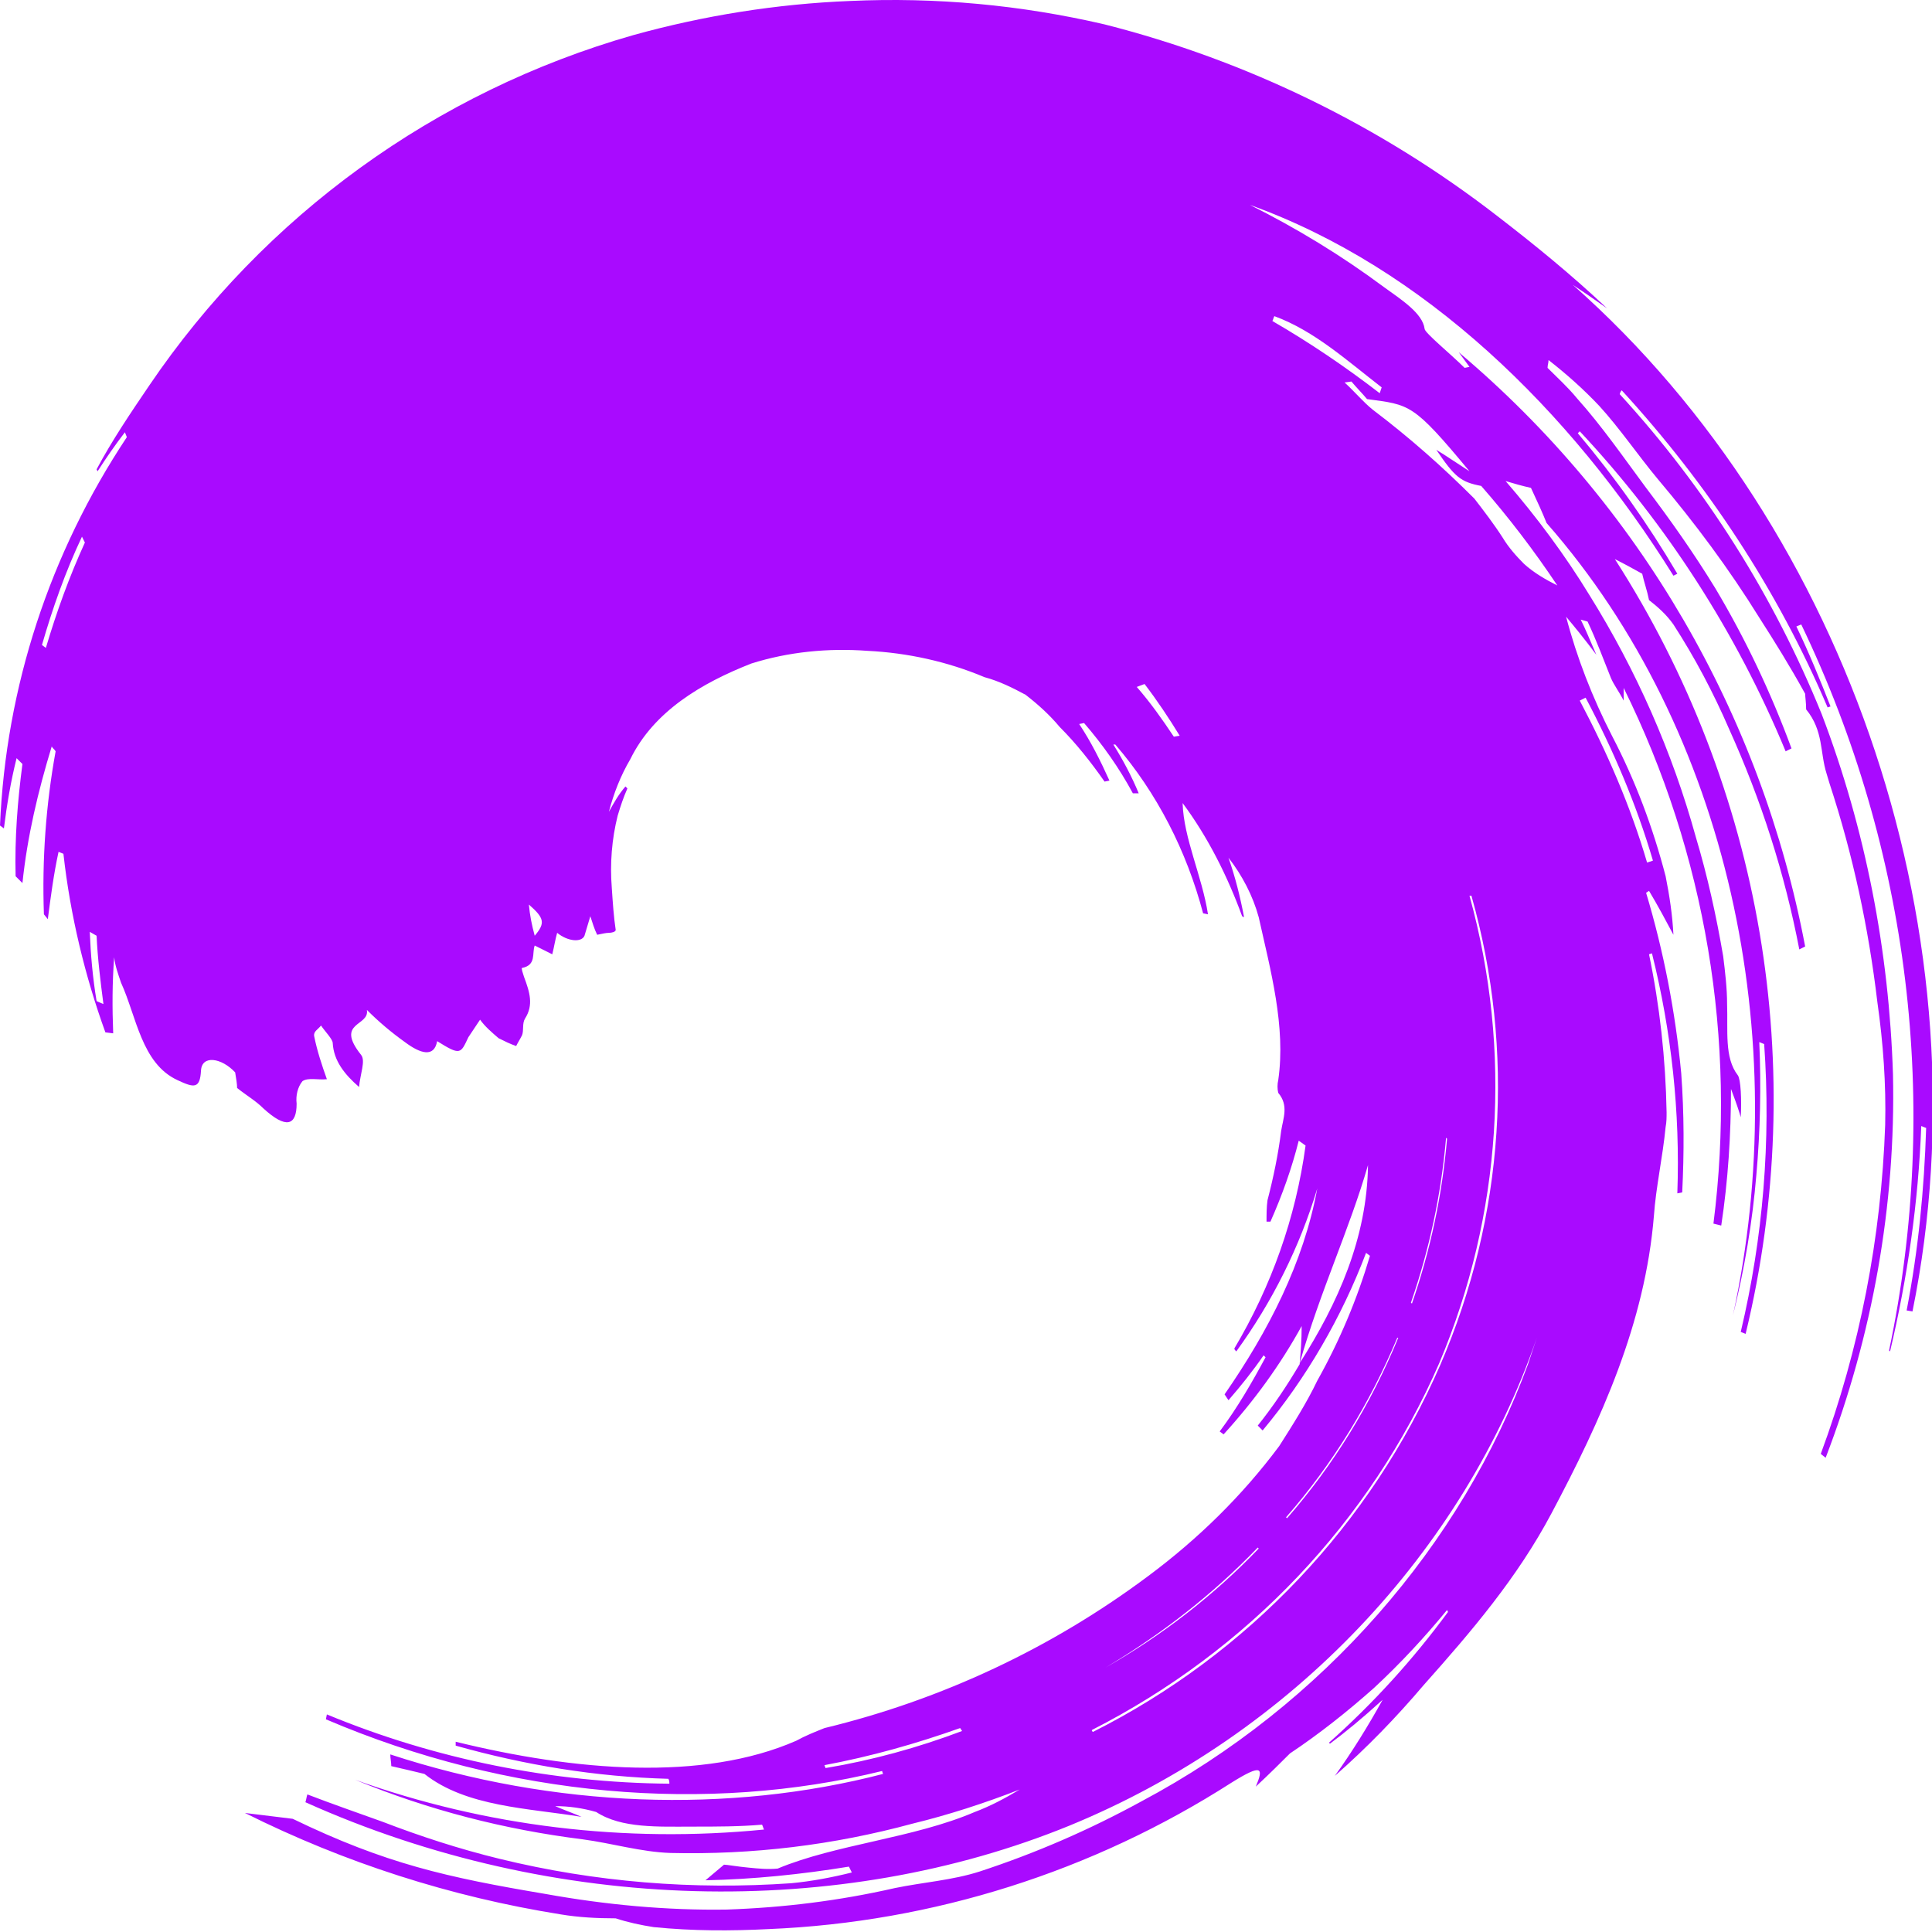 <?xml version="1.0" encoding="utf-8"?>
<!-- Generator: Adobe Illustrator 24.0.2, SVG Export Plug-In . SVG Version: 6.00 Build 0)  -->
<svg version="1.1" id="Layer_1" xmlns="http://www.w3.org/2000/svg" xmlns:xlink="http://www.w3.org/1999/xlink" x="0px" y="0px"
	 viewBox="0 0 198 198" style="enable-background:new 0 0 198 198;" xml:space="preserve">
<style type="text/css">
	.st0{fill-rule:evenodd;clip-rule:evenodd;fill:#A90AFF;}
</style>
<title>brush-stroke</title>
<g id="Layer_2_1_">
	<g id="Layer_1-2">
		<path class="st0" d="M30,186.4c9.5,4.6,15.8,6,25.9,7.7c6.1,1.1,12.4,1.7,18.6,1.6c5.8-0.2,11.5-0.9,17.2-2.2
			c2.9-0.6,5.9-0.8,8.7-1.7c5.8-1.9,11.3-4.3,16.6-7.2c18.6-9.9,32.8-26.3,39.6-44.8c0.3-0.9,0.6-1.8,0.9-2.7
			c-7.5,21.8-25,40.6-47.9,50c-23.5,9.6-52.7,9.1-78.3-2.4c0.1-0.3,0.1-0.5,0.2-0.8c2.6,1,5.2,1.9,7.7,2.8c3.9,1.5,7.9,2.8,12,3.8
			c9.8,2.4,19.9,3.2,29.9,2.5c2.1-0.2,4.2-0.6,6.2-1.1l-0.3-0.6c-4.9,0.8-9.8,1.3-14.7,1.4c0.7-0.6,1.2-1,1.9-1.6
			c0.3,0,1.4,0.2,2.5,0.3c1,0.1,2,0.2,3,0.1c6-2.5,13.9-3.1,20.2-5.8c1.6-0.6,3.1-1.4,4.6-2.3c-3.6,1.4-7.3,2.6-11,3.5
			c-8.1,2.2-16.4,3.2-24.8,3c-3-0.1-6-1-9-1.4c-8-1-15.8-3-23.3-6.1c13.4,4.8,27.7,6.5,41.9,5.1c-0.1-0.2-0.1-0.3-0.2-0.5
			c-2.3,0.2-4.7,0.2-7,0.2c-3.6,0-7.4,0.2-10-1.5c-1.4-0.4-2.8-0.6-4.2-0.6c0.9,0.4,1.8,0.7,2.7,1.1c-5.4-0.9-11.8-1-16.1-4.4
			c-0.8-0.2-2.1-0.5-3.4-0.8c0-0.4-0.1-0.8-0.1-1.2c16.8,5.5,34.7,6.1,50.5,2l-0.1-0.3c-17.9,4.4-38.3,2.7-57-5.3l0.1-0.5
			c11.1,4.6,23.1,7,35.1,7.1c0-0.2,0-0.3-0.1-0.5c-7.4-0.2-14.7-1.4-21.8-3.4c0-0.1,0-0.3,0-0.4c12.2,3,25.3,4.1,34.9-0.1
			c0.9-0.5,1.9-0.9,2.9-1.3c12-2.9,23.3-8.2,33.2-15.6c5.1-3.8,9.6-8.2,13.4-13.3c1.4-2.2,2.8-4.4,3.9-6.7c2.3-4.1,4.1-8.4,5.4-12.8
			l-0.4-0.3c-2.5,6.6-6.1,12.8-10.6,18.2l-0.5-0.5c1.6-2,3-4.1,4.3-6.3l0,0l0,0v-0.1c3.9-6.1,6.9-12.8,7-20.3
			c-1.9,6.6-4.9,12.9-7,20.3l0,0c0.1-1.1,0.2-2.3,0.2-3.8c-2.2,4-4.9,7.7-8,11.1l-0.4-0.3c1.8-2.4,3.3-5,4.7-7.6l-0.2-0.2
			c-1.1,1.6-2.3,3.1-3.6,4.6l-0.4-0.6c4.5-6.5,8.1-13.5,9.5-21.1c-1.8,6-4.6,11.6-8.3,16.7c-0.1-0.1-0.2-0.2-0.2-0.3
			c3.8-6.4,6.3-13.4,7.3-20.8l-0.7-0.5c-0.7,2.8-1.7,5.6-2.9,8.3h-0.4c0-0.7,0-1.5,0.1-2.2c0.6-2.3,1.1-4.7,1.4-7.1
			c0.2-1.3,0.8-2.6-0.3-3.9c-0.1-0.4-0.1-0.9,0-1.3c0.8-5.5-0.8-11.3-2-16.7c-0.6-2.2-1.7-4.3-3.1-6.1c0.7,2,1.2,4,1.6,6.1l-0.2-0.1
			c-1.5-4.1-3.5-8.1-6.1-11.6c0.1,3.6,2,7.5,2.6,11.4l-0.5-0.1c-1.7-6.4-4.7-12.3-9-17.3h-0.2c1,1.6,1.9,3.3,2.6,5h-0.6
			c-1.4-2.6-3.1-5-5-7.2l-0.5,0.1c1.2,1.8,2.2,3.8,3.1,5.8l-0.5,0.1c-1.4-2-2.9-3.9-4.6-5.6c-1-1.2-2.2-2.3-3.5-3.3
			c-1.3-0.7-2.7-1.4-4.2-1.8c-3.8-1.6-7.9-2.5-12-2.7c-4-0.3-8.1,0.1-11.9,1.3c-5.1,2-10,4.9-12.4,9.8c-1,1.7-1.7,3.5-2.2,5.4
			c0.5-0.9,1-1.8,1.7-2.6l0.2,0.2c-0.4,0.9-0.7,1.8-1,2.8c-0.6,2.4-0.8,4.9-0.6,7.4c0.1,1.5,0.2,3,0.4,4.3c0,0.2-0.4,0.3-0.7,0.3
			s-0.7,0.1-1.2,0.2c-0.3-0.6-0.5-1.3-0.7-1.9c-0.2,0.7-0.4,1.3-0.6,2c-0.3,0.7-1.7,0.6-2.8-0.3c-0.2,0.7-0.3,1.4-0.5,2.2
			c-0.6-0.3-1.2-0.6-1.8-0.9c-0.3,0.8,0.2,2-1.3,2.3c-0.1,0,0.1,0.6,0.2,0.9c0.6,1.6,1,2.9,0.1,4.3c-0.3,0.5-0.1,1.2-0.3,1.7
			c-0.2,0.4-0.4,0.7-0.6,1.1c-0.6-0.2-1.2-0.5-1.8-0.8c-0.7-0.6-1.4-1.2-1.9-1.9c-0.4,0.6-0.8,1.2-1.2,1.8c-0.8,1.7-0.8,1.9-3.2,0.4
			c-0.3,1.7-1.7,1.3-3.3,0.1c-1.4-1-2.7-2.1-3.9-3.3c0.3,1.7-3.3,1.2-0.6,4.6c0.5,0.6-0.1,2-0.2,3.3c-1.5-1.3-2.6-2.7-2.7-4.5
			c0-0.4-0.8-1.2-1.2-1.8c-0.3,0.4-0.8,0.6-0.7,1.1c0.3,1.5,0.8,3,1.3,4.4c-0.9,0.1-1.9-0.2-2.5,0.2c-0.5,0.6-0.7,1.5-0.6,2.3
			c0,2.3-1.1,2.6-3.4,0.5c-0.8-0.8-1.7-1.3-2.7-2.1c0-0.4-0.1-1-0.2-1.6c-1.4-1.5-3.4-1.8-3.5-0.2c-0.1,1.9-0.7,1.8-2.4,1
			c-3.7-1.7-4.2-6.5-5.8-10c-0.3-0.9-0.6-1.7-0.7-2.6c-0.2,2.6-0.2,5.2-0.1,7.8l-0.8-0.1c-2.1-5.8-3.6-12-4.3-18.3L6,87.3
			c-0.5,2.3-0.8,4.6-1.1,6.9l-0.4-0.5C4.3,88.1,4.7,82.5,5.7,77c-0.1-0.2-0.3-0.3-0.4-0.5c-1.4,4.6-2.5,9.2-3,14l-0.7-0.7
			c-0.1-3.9,0.2-7.7,0.7-11.5c-0.2-0.2-0.4-0.4-0.6-0.6c-0.6,2.4-1,4.8-1.3,7.2L0,84.6c0.6-14.2,5.1-27.9,13-39.8l-0.2-0.5
			c-1,1.3-1.9,2.6-2.8,4l-0.1-0.2c1.6-3,3.5-5.8,5.4-8.6C27.1,22.1,44.6,9.4,64.9,3.6c7.2-2,14.7-3.2,22.2-3.5
			c8.8-0.4,17.5,0.4,26.1,2.4c14.6,3.7,28.3,10.4,40.2,19.6c3.9,3,7.7,6.1,11.3,9.5c-1.7-1.2-2.6-1.8-3.5-2.4
			c28.5,25.2,42.5,67.3,34.8,105.2l-0.6-0.1c1.2-6.2,1.8-12.4,2-18.7l-0.5-0.2c-0.3,7.8-1.4,15.5-3.2,23.1l-0.1-0.1
			c5.3-25.1,2.1-51.3-9-74.4l-0.5,0.2c1.3,2.7,2.4,5.4,3.5,8.2l-0.3,0.1c-5.1-12-12.3-22.9-21.1-32.5c-0.1,0.1-0.2,0.3-0.2,0.4
			c8.8,9.6,15.8,20.7,20.7,32.8c4.5,11.8,6.9,24.3,7.3,36.9c0.3,13.4-2.1,26.8-6.9,39.3l-0.5-0.4c4-10.8,6.2-22.2,6.6-33.7
			c0.1-4.2-0.2-8.4-0.8-12.6c-0.9-7.6-2.5-15.1-4.9-22.4c-0.1-0.3-0.2-0.7-0.3-1c-0.7-2.2-0.3-4.4-2.1-6.6c0-0.7-0.1-1.3-0.1-1.6
			c-1.6-2.9-3.1-5.3-4.7-7.8c-3.1-5-6.6-9.7-10.4-14.2c-2-2.4-3.9-5.2-6-7.5c-1.6-1.7-3.4-3.3-5.2-4.7c0,0.3-0.1,0.5-0.1,0.8
			c1,1,2.1,2,3,3.1c2.6,2.9,4.8,6.1,7.1,9.2c2.5,3.3,4.9,6.7,7.1,10.3c3.1,5.2,5.7,10.7,7.8,16.4L183,77
			c-5-12.1-12.2-23.3-21.1-32.8l-0.2,0.2c3.8,4.5,7.2,9.3,10.2,14.4l-0.4,0.2c-10.6-17-25.6-31.6-43.4-38c4.8,2.4,9.4,5.2,13.7,8.4
			c1.8,1.3,4,2.7,4.2,4.3c0,0.4,2.7,2.6,4.1,4l0.5-0.1l-1.1-1.5C168,51.7,180.5,73.2,185,97l-0.6,0.3c-1.5-7.8-3.9-15.3-7.2-22.6
			c-1.6-3.7-3.5-7.3-5.7-10.7c-0.7-1-1.6-1.8-2.5-2.5c-0.2-1-0.5-1.8-0.7-2.7c-0.9-0.5-1.8-1-2.8-1.5c15.1,23.5,20,52.2,13.4,79.4
			l-0.5-0.2c2.3-9.7,3.1-19.6,2.4-29.5l-0.5-0.2c0.2,4.5,0.1,9.1-0.3,13.6c-0.4,4.8-1.2,9.6-2.4,14.4c6.2-28.4-0.4-59.9-19.1-81.2
			c-0.4-1-0.9-2.1-1.6-3.6c-0.9-0.2-1.6-0.4-2.6-0.7c3.2,3.7,6.1,7.6,8.6,11.7c4.8,7.7,8.5,16.1,10.9,24.8c1.2,4,2.1,8.1,2.8,12.2
			c0.2,1.6,0.4,3.3,0.4,4.9c0.1,2.7-0.3,5.5,1.1,7.3c0.3,0.4,0.4,2.5,0.3,4.3c-0.2-0.7-0.4-1.3-1-2.9c0,4.7-0.3,9.4-1,14l-0.8-0.2
			c2.4-18.8-0.8-37.9-9.2-54.9c0,0.6,0,0.9,0,1.3c-0.4-0.8-1-1.6-1.3-2.3c-0.8-2-1.5-3.9-2.4-5.8l-0.7-0.2c0.5,1,0.9,2,1.6,3.6
			c-1.2-1.6-2.1-2.7-3.1-3.9c1.1,4.2,2.7,8.3,4.7,12.2c2.4,4.6,4.2,9.4,5.5,14.4c0.4,2,0.7,4,0.8,6c-0.8-1.5-1.6-3-2.5-4.5l-0.3,0.2
			c1.8,6,3,12.2,3.6,18.5v0c0.3,4.1,0.3,8.2,0.1,12.2l-0.5,0.1c0.3-8.3-0.6-16.6-2.6-24.6l-0.3,0.1c1.1,5.3,1.7,10.7,1.8,16.2
			c0,0.5,0,1-0.1,1.5c-0.3,3.1-1,6.2-1.2,9.1c-0.9,11-5.4,20.9-10.5,30.5c-3.5,6.6-8.2,12.1-13.1,17.6c-2.8,3.3-5.8,6.4-9.1,9.3
			c1.8-2.5,3.4-5.1,4.9-7.8c-2.2,2-3.8,3.3-5.4,4.5l-0.1-0.1c4.5-4,8.6-8.5,12.2-13.4l-0.1-0.2c-2.3,2.8-4.8,5.5-7.5,8
			c-2.7,2.4-5.6,4.7-8.6,6.7c-0.8,0.8-2.1,2.1-3.5,3.4c0.8-1.9,0.7-2.4-2.5-0.4c-14.2,9.1-30.6,14.3-47.4,15
			c-3.9,0.2-7.8,0.2-11.8-0.2c-1.3-0.2-2.7-0.5-3.9-0.9c-1.9,0-3.8-0.1-5.6-0.4c-11.3-1.8-22.2-5.3-32.4-10.4L30,186.4z M9.2,95.5
			c0.1,2.4,0.3,4.7,0.7,7.1l0.7,0.3c-0.3-2.3-0.6-4.7-0.7-7L9.2,95.5z M54.2,92.7c0.1,1.1,0.3,2.1,0.6,3.2
			C55.9,94.6,55.8,94.1,54.2,92.7L54.2,92.7z M4.3,66.1l0.4,0.3c1.1-3.7,2.4-7.3,4-10.8L8.4,55C6.7,58.6,5.4,62.3,4.3,66.1z
			 M130.6,32.4c-0.1,0.2-0.1,0.3-0.2,0.5c3.8,2.2,7.5,4.7,11,7.4l0.2-0.6C138.1,37,134.7,33.9,130.6,32.4z M159.6,60
			c-2.4-3.6-5-7-7.8-10.2c-2.1-0.4-2.7-0.9-4.6-3.7c1,0.6,2,1.3,3.4,2.2c-5.8-7-6.1-6.8-10.5-7.4c-0.5-0.6-1.1-1.2-1.6-1.8l-0.7,0.1
			c1,0.9,1.9,2,2.9,2.8c3.7,2.8,7.1,5.8,10.4,9.1c1,1.3,2,2.6,2.9,4c0.6,1,1.4,1.9,2.2,2.7C157.2,58.7,158.4,59.4,159.6,60z
			 M169.4,88.2c-1.7-5.8-4.1-11.4-6.9-16.7l-0.6,0.3c2.8,5.3,5.2,10.8,6.9,16.6L169.4,88.2z M84.5,180.9c0,0.1,0.1,0.2,0.1,0.3
			c4.8-0.8,9.5-2.1,14-3.8l-0.2-0.3C93.9,178.7,89.3,180,84.5,180.9z M113.3,170.9L113.3,170.9c5.8-3.3,11.1-7.4,15.7-12.2l-0.1-0.1
			C124.3,163.4,119,167.5,113.3,170.9z M143.2,137.1c-2.8,6.7-6.6,12.9-11.4,18.4l0.1,0.1c4.8-5.5,8.6-11.7,11.4-18.5H143.2z
			 M148.2,116.6c-0.5,5.8-1.7,11.4-3.6,16.9l0.1,0.1c1.9-5.5,3.1-11.1,3.6-16.9L148.2,116.6z M116.5,70.4c1.4,1.6,2.6,3.3,3.8,5.1
			l0.6-0.1c-1.1-1.8-2.3-3.6-3.6-5.3L116.5,70.4z M150.8,91.8h-0.2c4.4,15.9,3.3,32.7-3.1,47.9c-7.1,16.3-19.7,29.5-35.6,37.6
			c0,0.1,0,0.1,0.1,0.2c15.9-8,28.5-21.3,35.6-37.6C154.2,124.6,155.3,107.7,150.8,91.8z"/>
	</g>
</g>
</svg>

